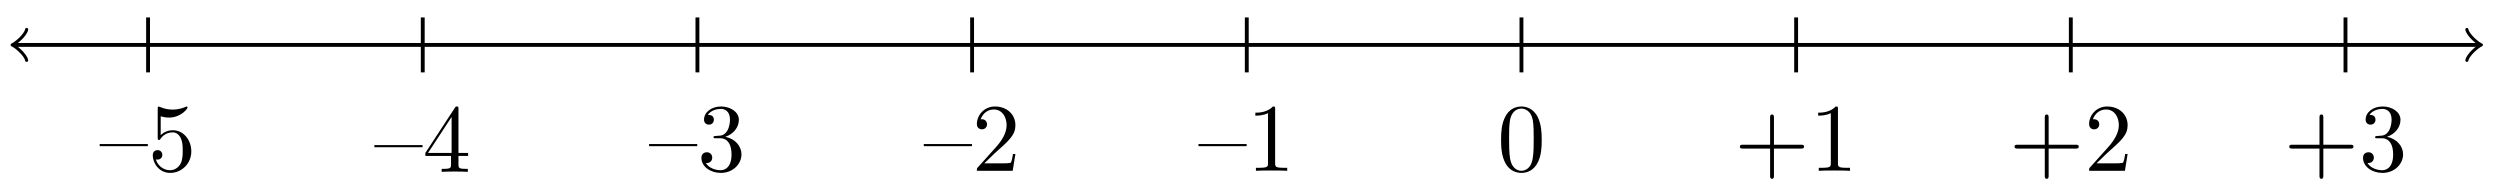 <svg xmlns="http://www.w3.org/2000/svg" xmlns:xlink="http://www.w3.org/1999/xlink" xmlns:inkscape="http://www.inkscape.org/namespaces/inkscape" version="1.1" width="258" height="20" viewBox="0 0 258 20">
<defs>
<path id="font_1_284" d="M.499 .255V.277H0V.255H.499Z"/>
<path id="font_1_56" d="M.449 .201C.449 .32 .367 .42 .259 .42 .211 .42 .168 .404 .132 .369V.564C.152 .558 .185 .551 .217 .551 .34 .551 .41 .642 .41 .655 .41 .661 .407 .666 .4 .666 .4 .666 .397 .666 .392 .663 .372 .654 .323 .634 .256 .634 .216 .634 .17 .641 .123 .662 .115 .665 .111 .665 .111 .665 .101 .665 .101 .657 .101 .641V.345C.101 .327 .101 .319 .115 .319 .122 .319 .124 .322 .128 .328 .139 .344 .176 .398 .257 .398 .309 .398 .334 .352 .342 .334 .358 .297 .36 .257 .36 .207 .36 .172 .36 .112 .336 .07 .312 .031 .275 .006 .229 .006 .156 .006 .099 .058 .082 .117 .085 .117 .088 .116 .099 .116 .132 .116 .149 .141 .149 .165 .149 .189 .132 .214 .099 .214 .085 .214 .05 .207 .05 .161 .05 .074 .119-.022 .231-.022 .347-.022 .449 .073 .449 .2V.201Z"/>
<path id="font_1_57" d="M.471 .165V.196H.371V.651C.371 .671 .371 .677 .355 .677 .346 .677 .343 .677 .335 .665L.028 .196V.165H.294V.078C.294 .042 .292 .031 .218 .031H.197V0C.238 .003 .29 .003 .332 .003 .374 .003 .427 .003 .468 0V.031H.447C.373 .031 .371 .042 .371 .078V.165H.471M.3 .196H.056L.3 .569V.196Z"/>
<path id="font_1_106" d="M.457 .17C.457 .253 .394 .331 .29 .352 .372 .379 .43 .449 .43 .528 .43 .61 .342 .666 .246 .666 .145 .666 .069 .606 .069 .53 .069 .497 .091 .478 .12 .478 .151 .478 .171 .5 .171 .529 .171 .579 .124 .579 .109 .579 .14 .628 .206 .641 .242 .641 .283 .641 .338 .619 .338 .529 .338 .517 .336 .459 .31 .415 .28 .367 .246 .364 .221 .363 .213 .362 .189 .36 .182 .36 .174 .359 .167 .358 .167 .348 .167 .337 .174 .337 .191 .337H.235C.317 .337 .354 .269 .354 .17 .354 .034 .285 .006 .241 .006 .198 .006 .123 .022 .088 .081 .123 .076 .154 .098 .154 .136 .154 .172 .127 .192 .098 .192 .074 .192 .042 .178 .042 .134 .042 .043 .135-.022 .244-.022 .366-.022 .457 .068 .457 .17Z"/>
<path id="font_1_107" d="M.449 .174H.424C.419 .144 .412 .1 .402 .085 .395 .077 .329 .077 .307 .077H.127L.233 .18C.389 .318 .449 .372 .449 .472 .449 .586 .359 .666 .237 .666 .124 .666 .05 .574 .05 .485 .05 .429 .1 .429 .103 .429 .12 .429 .155 .441 .155 .482 .155 .508 .137 .534 .102 .534 .094 .534 .092 .534 .089 .533 .112 .598 .166 .635 .224 .635 .315 .635 .358 .554 .358 .472 .358 .392 .308 .313 .253 .251L.061 .037C.05 .026 .05 .024 .05 0H.421L.449 .174Z"/>
<path id="font_1_82" d="M.419 0V.031H.387C.297 .031 .294 .042 .294 .079V.64C.294 .664 .294 .666 .271 .666 .209 .602 .121 .602 .089 .602V.571C.109 .571 .168 .571 .22 .597V.079C.22 .043 .217 .031 .127 .031H.095V0C.13 .003 .217 .003 .257 .003 .297 .003 .384 .003 .419 0Z"/>
<path id="font_1_121" d="M.46 .32C.46 .4 .455 .48 .42 .554 .374 .65 .292 .666 .25 .666 .19 .666 .117 .64 .076 .547 .044 .478 .039 .4 .039 .32 .039 .245 .043 .155 .084 .079 .127-.002 .2-.022 .249-.022 .303-.022 .379-.001 .423 .094 .455 .163 .46 .241 .46 .32M.377 .332C.377 .257 .377 .189 .366 .125 .351 .03 .294-0 .249-0 .21-0 .151 .025 .133 .121 .122 .181 .122 .273 .122 .332 .122 .396 .122 .462 .13 .516 .149 .635 .224 .644 .249 .644 .282 .644 .348 .626 .367 .527 .377 .471 .377 .395 .377 .332Z"/>
<path id="font_1_89" d="M.721 .25C.721 .27 .702 .27 .688 .27H.409V.55C.409 .564 .409 .583 .389 .583 .369 .583 .369 .564 .369 .55V.27H.089C.075 .27 .056 .27 .056 .25 .056 .23 .075 .23 .089 .23H.369V-.05C.369-.064 .369-.083 .389-.083 .409-.083 .409-.064 .409-.05V.23H.688C.702 .23 .721 .23 .721 .25Z"/>
</defs>
<path transform="matrix(1,0,0,-1,157.014,4.635)" stroke-width=".399" stroke-linecap="butt" stroke-miterlimit="10" stroke-linejoin="miter" fill="none" stroke="#000000" d="M-155.449 0H98.756"/>
<path transform="matrix(-1,-0,0,1,1.553,4.635)" stroke-width=".319" stroke-linecap="round" stroke-linejoin="round" fill="none" stroke="#000000" d="M-1.196 1.594C-1.096 .996 0 .1 .299 0 0-.1-1.096-.996-1.196-1.594"/>
<path transform="matrix(1,0,0,-1,255.778,4.635)" stroke-width=".319" stroke-linecap="round" stroke-linejoin="round" fill="none" stroke="#000000" d="M-1.196 1.594C-1.096 .996 0 .1 .299 0 0-.1-1.096-.996-1.196-1.594"/>
<path transform="matrix(1,0,0,-1,157.014,4.635)" stroke-width=".399" stroke-linecap="butt" stroke-miterlimit="10" stroke-linejoin="miter" fill="none" stroke="#000000" d="M-141.734 2.835V-2.835"/>
<use data-text="&#x2013;" xlink:href="#font_1_284" transform="matrix(9.963,0,0,-9.963,10.287,17.625)"/>
<use data-text="5" xlink:href="#font_1_56" transform="matrix(9.963,0,0,-9.963,15.269,17.625)"/>
<path transform="matrix(1,0,0,-1,157.014,4.635)" stroke-width=".399" stroke-linecap="butt" stroke-miterlimit="10" stroke-linejoin="miter" fill="none" stroke="#000000" d="M-113.387 2.835V-2.835"/>
<use data-text="&#x2013;" xlink:href="#font_1_284" transform="matrix(9.963,0,0,-9.963,38.636,17.734)"/>
<use data-text="4" xlink:href="#font_1_57" transform="matrix(9.963,0,0,-9.963,43.617,17.734)"/>
<path transform="matrix(1,0,0,-1,157.014,4.635)" stroke-width=".399" stroke-linecap="butt" stroke-miterlimit="10" stroke-linejoin="miter" fill="none" stroke="#000000" d="M-85.04 2.835V-2.835"/>
<use data-text="&#x2013;" xlink:href="#font_1_284" transform="matrix(9.963,0,0,-9.963,66.985,17.625)"/>
<use data-text="3" xlink:href="#font_1_106" transform="matrix(9.963,0,0,-9.963,71.967,17.625)"/>
<path transform="matrix(1,0,0,-1,157.014,4.635)" stroke-width=".399" stroke-linecap="butt" stroke-miterlimit="10" stroke-linejoin="miter" fill="none" stroke="#000000" d="M-56.694 2.835V-2.835"/>
<use data-text="&#x2013;" xlink:href="#font_1_284" transform="matrix(9.963,0,0,-9.963,95.334,17.625)"/>
<use data-text="2" xlink:href="#font_1_107" transform="matrix(9.963,0,0,-9.963,100.316,17.625)"/>
<path transform="matrix(1,0,0,-1,157.014,4.635)" stroke-width=".399" stroke-linecap="butt" stroke-miterlimit="10" stroke-linejoin="miter" fill="none" stroke="#000000" d="M-28.347 2.835V-2.835"/>
<use data-text="&#x2013;" xlink:href="#font_1_284" transform="matrix(9.963,0,0,-9.963,123.683,17.625)"/>
<use data-text="1" xlink:href="#font_1_82" transform="matrix(9.963,0,0,-9.963,128.665,17.625)"/>
<path transform="matrix(1,0,0,-1,157.014,4.635)" stroke-width=".399" stroke-linecap="butt" stroke-miterlimit="10" stroke-linejoin="miter" fill="none" stroke="#000000" d="M0 2.835V-2.835"/>
<use data-text="0" xlink:href="#font_1_121" transform="matrix(9.963,0,0,-9.963,154.523,17.625)"/>
<path transform="matrix(1,0,0,-1,157.014,4.635)" stroke-width=".399" stroke-linecap="butt" stroke-miterlimit="10" stroke-linejoin="miter" fill="none" stroke="#000000" d="M28.347 2.835V-2.835"/>
<use data-text="+" xlink:href="#font_1_89" transform="matrix(9.963,0,0,-9.963,178.997,17.625)"/>
<use data-text="1" xlink:href="#font_1_82" transform="matrix(9.963,0,0,-9.963,186.748,17.625)"/>
<path transform="matrix(1,0,0,-1,157.014,4.635)" stroke-width=".399" stroke-linecap="butt" stroke-miterlimit="10" stroke-linejoin="miter" fill="none" stroke="#000000" d="M56.694 2.835V-2.835"/>
<use data-text="+" xlink:href="#font_1_89" transform="matrix(9.963,0,0,-9.963,207.345,17.625)"/>
<use data-text="2" xlink:href="#font_1_107" transform="matrix(9.963,0,0,-9.963,215.097,17.625)"/>
<path transform="matrix(1,0,0,-1,157.014,4.635)" stroke-width=".399" stroke-linecap="butt" stroke-miterlimit="10" stroke-linejoin="miter" fill="none" stroke="#000000" d="M85.04 2.835V-2.835"/>
<use data-text="+" xlink:href="#font_1_89" transform="matrix(9.963,0,0,-9.963,235.694,17.625)"/>
<use data-text="3" xlink:href="#font_1_106" transform="matrix(9.963,0,0,-9.963,243.446,17.625)"/>
</svg>
